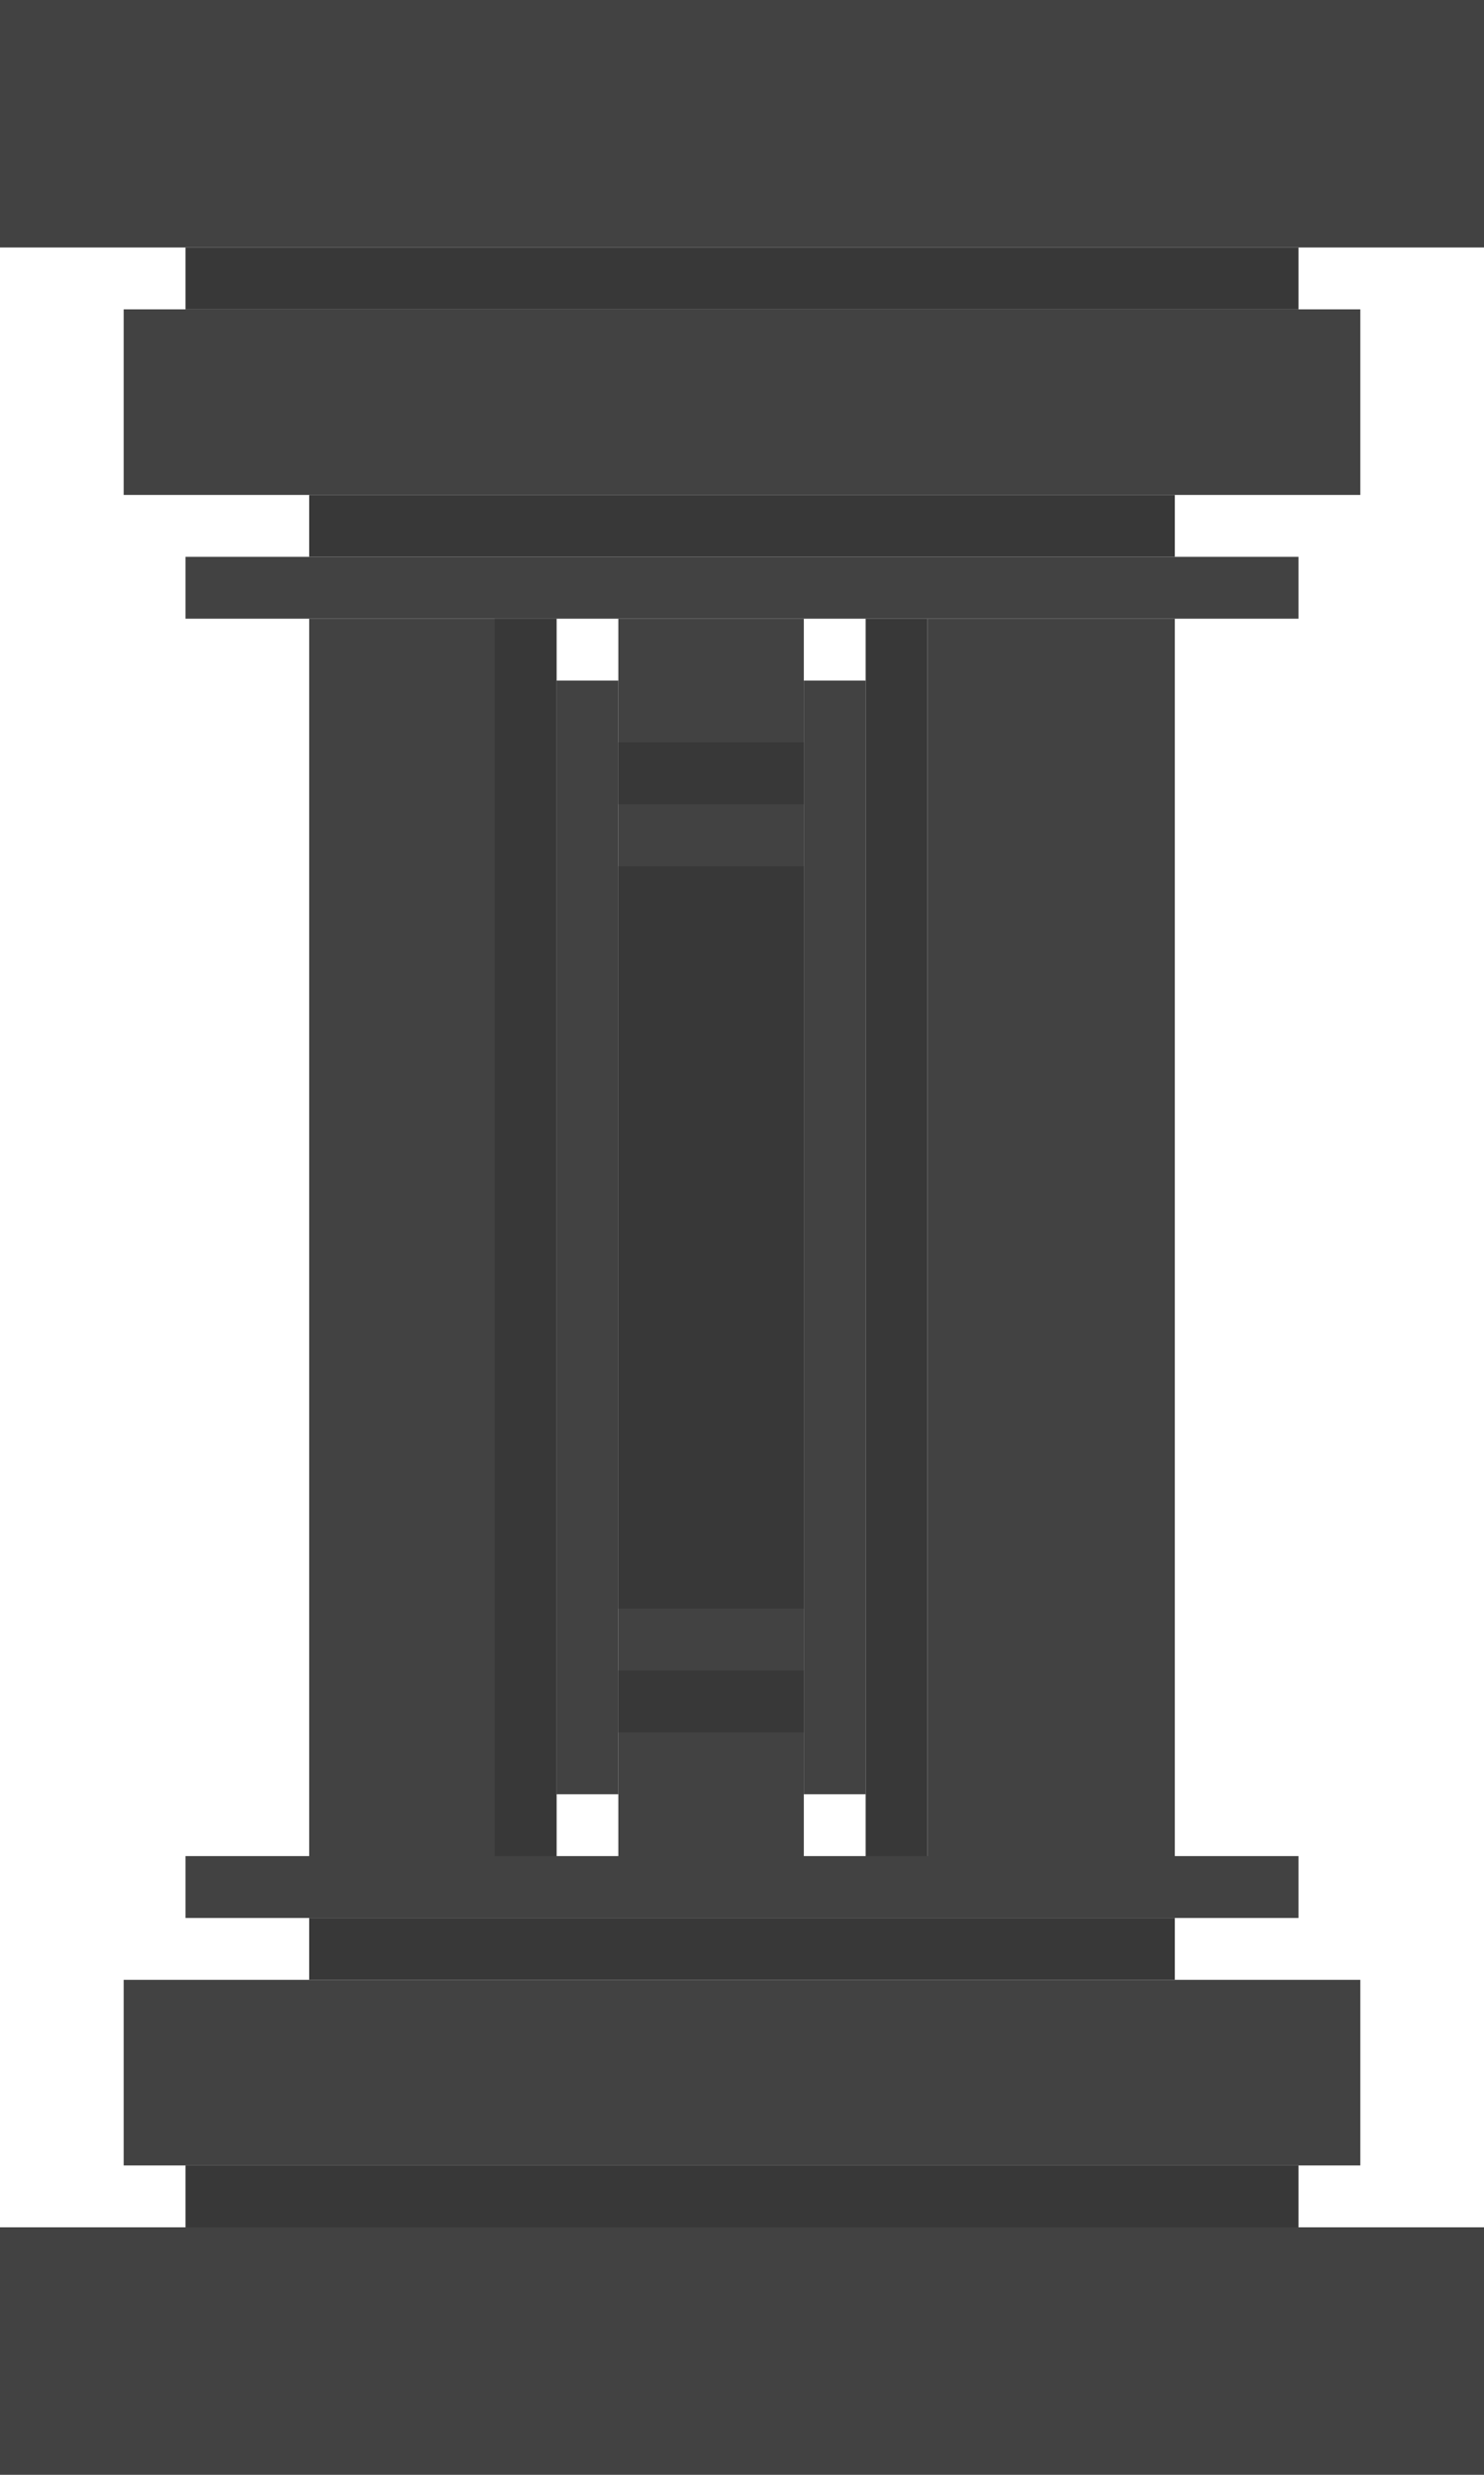 <?xml version="1.0" encoding="UTF-8" standalone="no"?>

<svg width="120" height="200"    xmlns="http://www.w3.org/2000/svg"
   xmlns:svg="http://www.w3.org/2000/svg">
            <rect x="0" y="0" width="120" height="20" fill="#424242" name='roof / top' />
            <rect x="15" y="20" width="90" height="5" fill="#383838" />
            <rect x="10" y="25" width="100" height="15" fill="#424242" />
            <rect x="25" y="40" width="70" height="5" fill="#383838" />
            <rect x="15" y="45" width="90" height="5" fill="#424242" />
            <rect x="25" y="50" width="20" height="100" fill="#424242" name='column / body' />
            <rect x="40" y="50" width="5" height="100" fill="#383838" />
            <rect x="45" y="55" width="5" height="90" fill="#424242" />
            <rect x="50" y="50" width="15" height="100" fill="#424242" />
            <rect x="65" y="55" width="5" height="90" fill="#424242" />
            <rect x="70" y="50" width="5" height="100" fill="#383838" />
            <rect x="75" y="50" width="20" height="100" fill="#424242" name='end column / body' />
            <rect x="50" y="60" width="15" height="5" fill="#383838" name='details' />
            <rect x="50" y="70" width="15" height="60" fill="#383838" />
            <rect x="50" y="135" width="15" height="5" fill="#383838" name='end details' />
            <rect x="15" y="150" width="90" height="5" fill="#424242" name='floor / bottom' />
            <rect x="25" y="155" width="70" height="5" fill="#383838" />
            <rect x="10" y="160" width="100" height="15" fill="#424242" />
            <rect x="15" y="175" width="90" height="5" fill="#383838" />
            <rect x="0" y="180" width="120" height="20" fill="#424242" name='end floor / bottom' />
        </svg>
